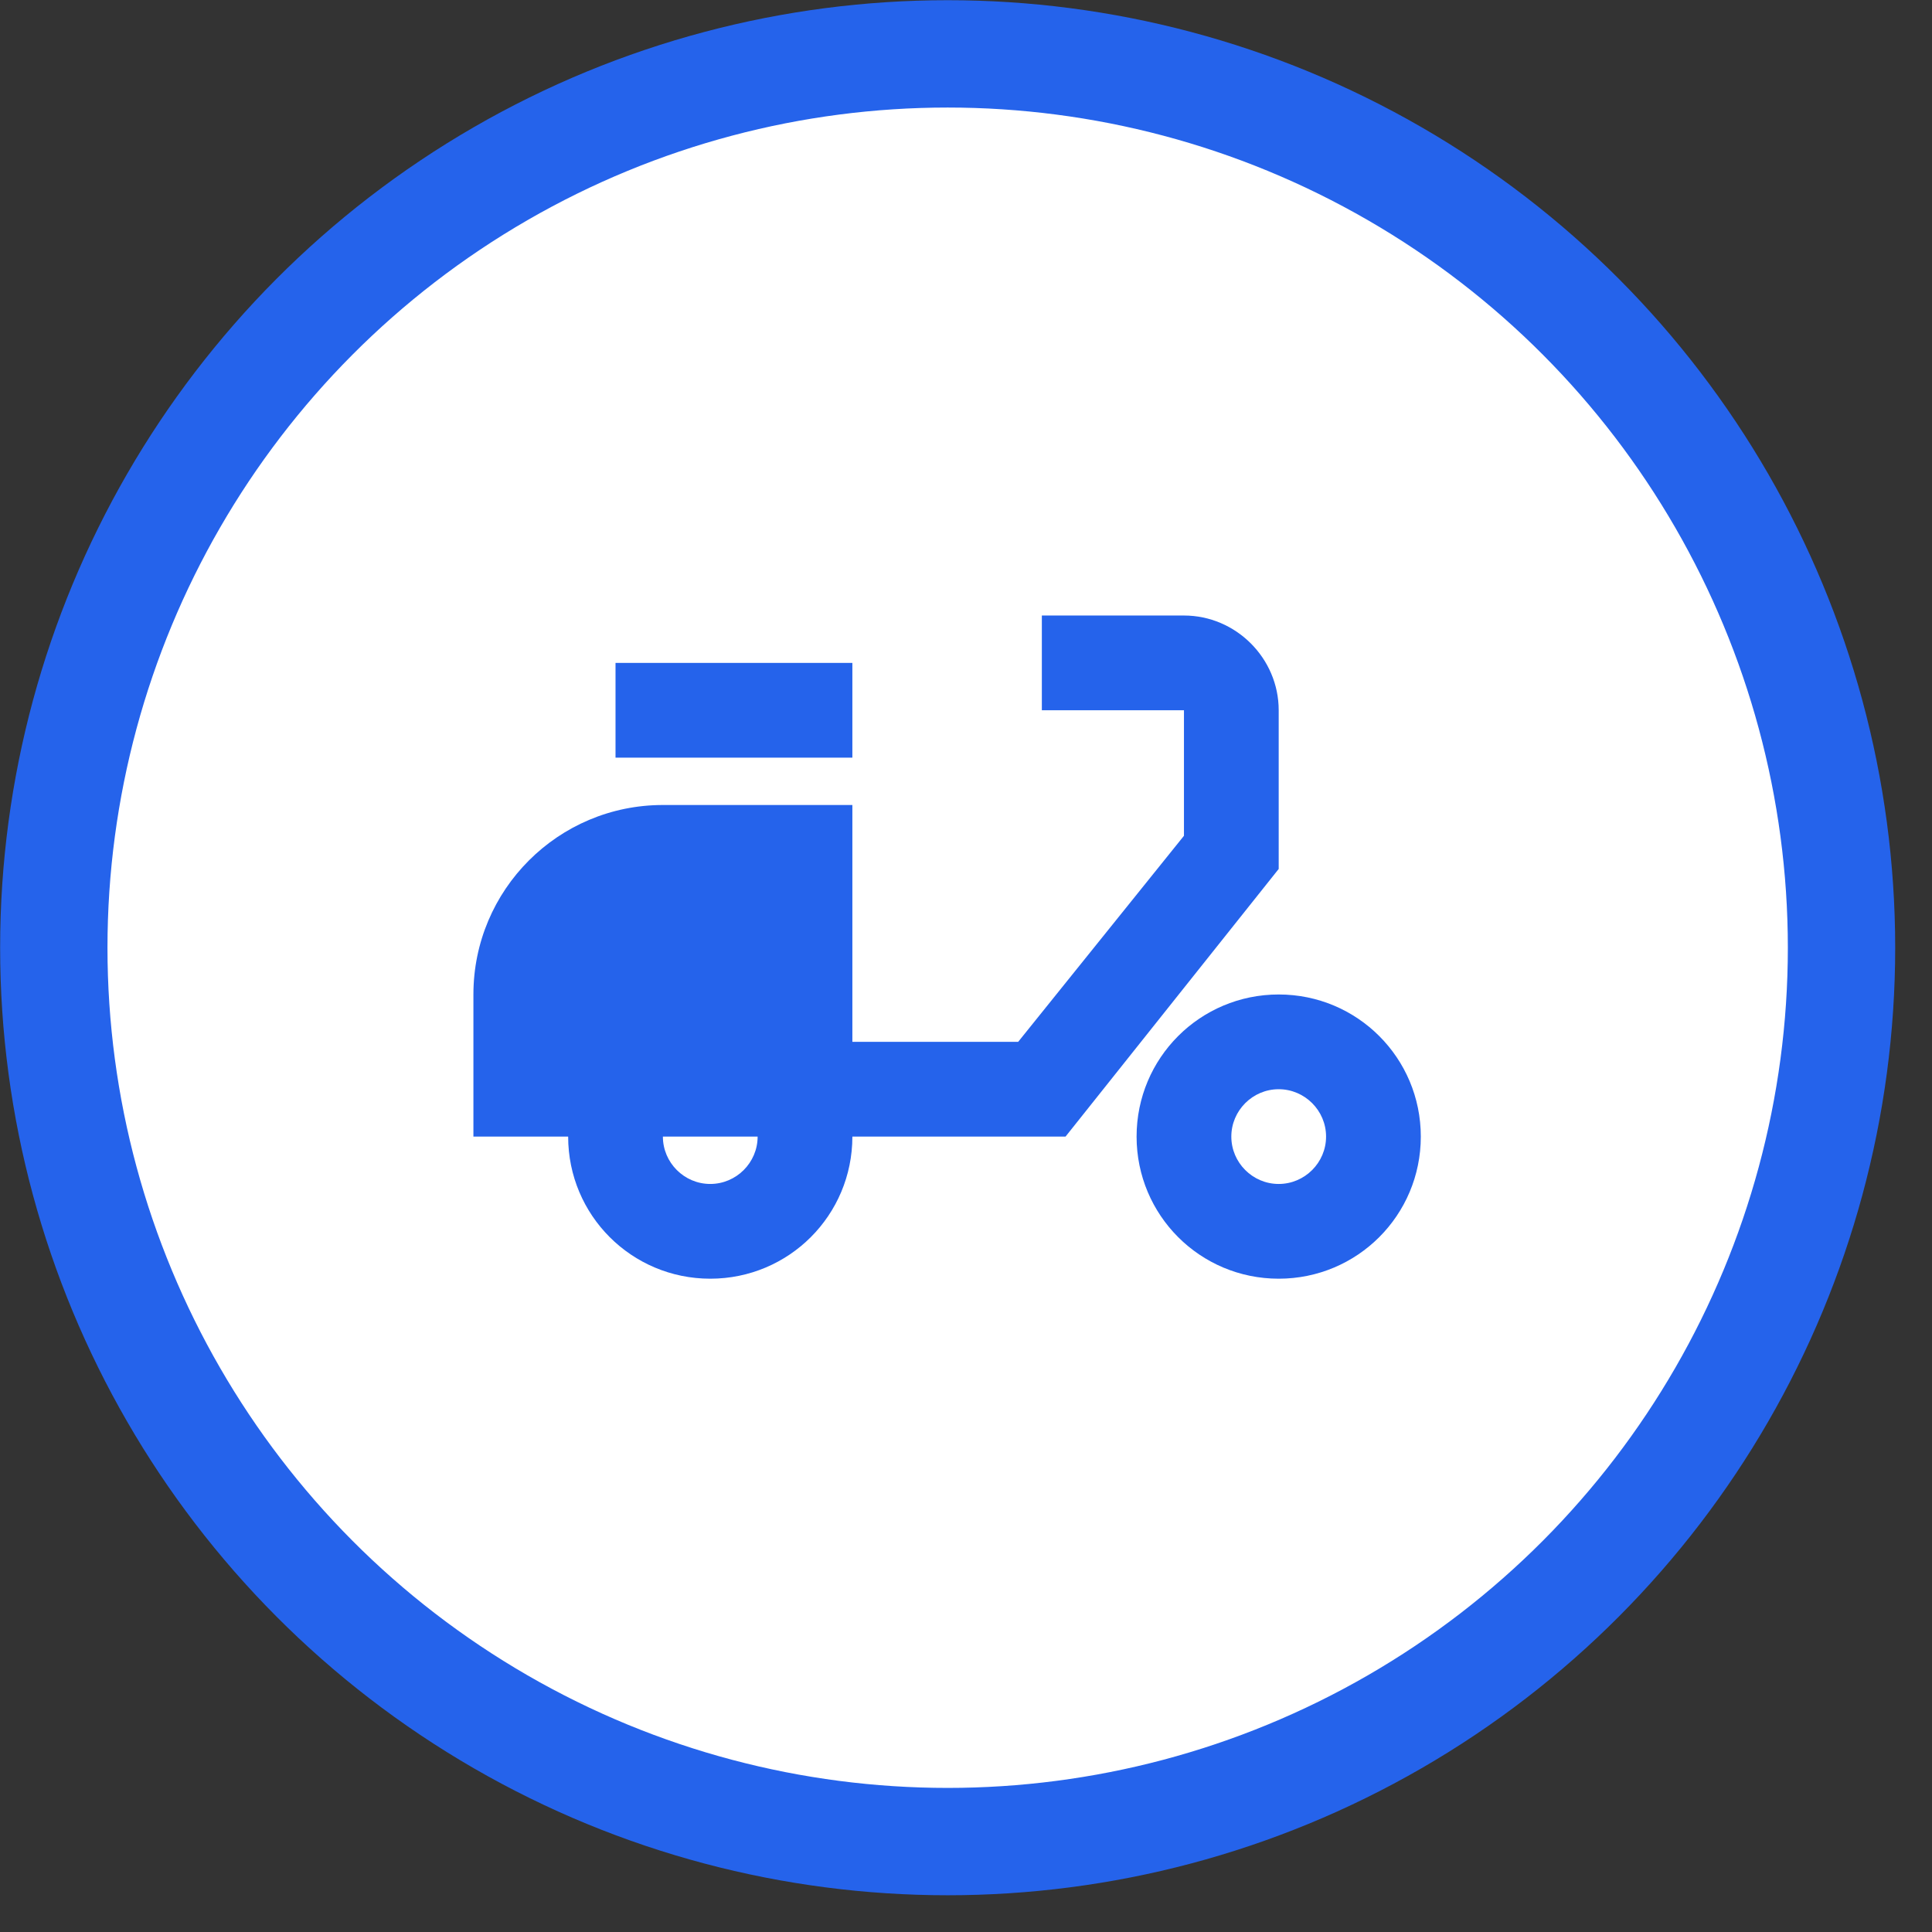 <svg xmlns="http://www.w3.org/2000/svg" xml:space="preserve" style="fill-rule:evenodd;clip-rule:evenodd;stroke-linecap:round;stroke-linejoin:round;stroke-miterlimit:1.5" viewBox="0 0 27 27"><rect x="0" y="0" width="27" height="27" fill="#333333" stroke="none"/><circle cx="28.148" cy="30.262" r="17.82" style="fill:#fff;stroke:#2563eb;stroke-width:2.14px" transform="translate(-6.488 -7.969)scale(.701)"/><path d="M19 15c.55 0 1 .45 1 1s-.45 1-1 1-1-.45-1-1 .45-1 1-1m0-2c-1.66 0-3 1.34-3 3s1.34 3 3 3 3-1.34 3-3-1.34-3-3-3m-9-7H5v2h5zm7-1h-3v2h3v2.65L13.5 14H10V9H6c-2.21 0-4 1.79-4 4v3h2c0 1.66 1.34 3 3 3s3-1.34 3-3h4.5l4.5-5.65V7c0-1.097-.903-2-2-2M7 17c-.55 0-1-.45-1-1h2c0 .55-.45 1-1 1" style="fill:#2563eb;fill-rule:nonzero" transform="translate(5.292 5.292)scale(.662)"/></svg>